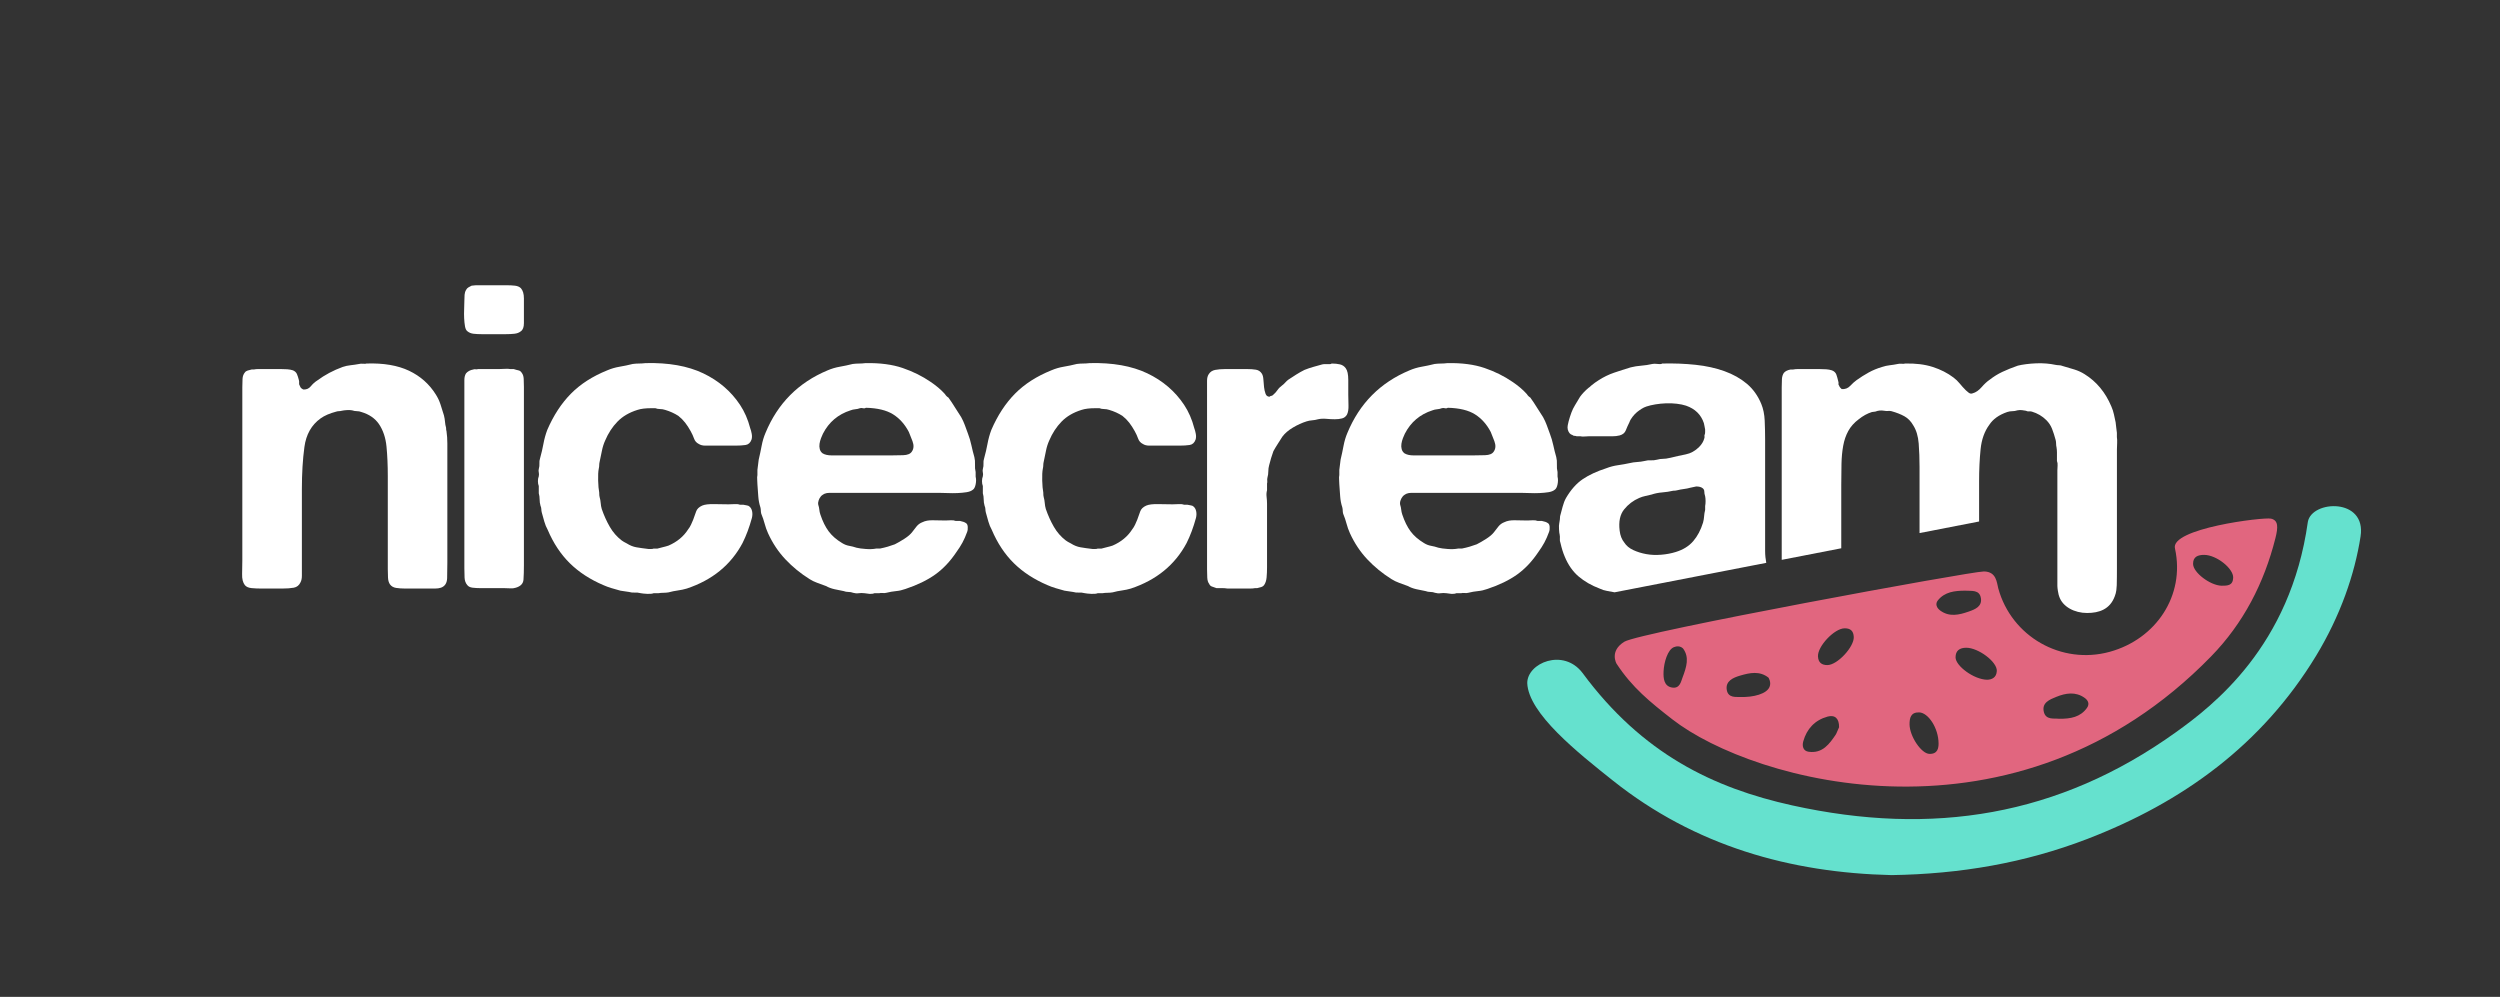 <?xml version="1.0" encoding="utf-8"?>
<!-- Generator: Adobe Illustrator 16.0.0, SVG Export Plug-In . SVG Version: 6.00 Build 0)  -->
<!DOCTYPE svg PUBLIC "-//W3C//DTD SVG 1.1//EN" "http://www.w3.org/Graphics/SVG/1.1/DTD/svg11.dtd">
<svg version="1.1" xmlns="http://www.w3.org/2000/svg" xmlns:xlink="http://www.w3.org/1999/xlink" x="0px" y="0px" width="642px"
	 height="256px" viewBox="0 0 642 256" style="enable-background:new 0 0 642 256;" xml:space="preserve">
<rect x="0" y="0" width="642" height="256" fill="#333333" stroke="none"/>
<style type="text/css">
<![CDATA[
	.st0{fill:#E1667F;}
	.st1{fill:#FFFFFF;}
	.st2{fill:none;}
	.st3{fill:#65E1CE;}
]]>
</style>
<g id="logo">
	<g id="nice_x5F_b">
		<path class="st3" d="M485.736,224.727c-25.96-0.606-50.421-7.471-71.538-24.268c-9.014-7.168-21.696-17.228-22.002-25.042
			c0-5.19,9.29-9.062,14.195-2.603c15.354,20.785,33.635,29.553,53.888,34.019c35.911,7.921,68.389,2.796,98.483-18.789
			c9.507-6.816,29.434-22.062,33.897-54.051c1.036-5.589,15.078-6.202,13.536,3.757c-1.507,9.73-5.191,20.392-11.44,30.684
			c-13.866,22.817-34.22,37.593-58.811,47.04C519.984,221.593,503.426,224.461,485.736,224.727z"/>
		<g>
			<path class="st2" d="M492.833,182.939c-2.144-0.047-2.479,1.416-2.46,3.104c0.037,3.038,3.02,7.511,5.106,7.558
				c2.181,0.047,2.33-1.565,2.349-2.646C497.819,186.975,495.173,182.995,492.833,182.939z"/>
			<path class="st2" d="M469.33,184.021c-3.233,0.886-5.35,3.122-6.253,6.365c-0.336,1.192-0.047,2.47,1.379,2.665
				c3.569,0.503,5.358-2.004,7.045-4.529l0.773-1.762C472.312,184.515,471.212,183.508,469.33,184.021z"/>
			<path class="st2" d="M473.66,161.353c-2.609,0.047-6.915,4.613-6.804,7.185c0.057,1.594,0.96,2.266,2.424,2.256
				c2.562-0.01,6.868-4.678,6.766-7.204C475.98,161.986,475.17,161.324,473.66,161.353z"/>
			<path class="st2" d="M446.866,173.495c-1.779,0.522-3.793,1.38-3.438,3.645c0.363,2.228,2.534,1.779,3.504,1.845
				c3.336,0.121,6.795-0.8,7.492-2.609c0.496-1.152-0.271-2.349-0.271-2.349C451.898,172.229,449.327,172.769,446.866,173.495z"/>
			<path class="st2" d="M429.862,166.188c-1.604,0.643-2.557,3.874-2.66,6.257c-0.069,1.716,0.069,3.762,2.175,4.116
				c2.062,0.355,2.332-1.689,2.679-2.521c1.108-2.895,1.762-5.245,0.211-7.43C432.267,166.61,431.467,165.545,429.862,166.188z"/>
			<path class="st2" d="M504.908,166.338c-1.641,0.01-2.73,0.728-2.722,2.479c0.01,2.19,4.716,5.685,8.09,5.74
				c1.09-0.019,2.404-0.438,2.506-2.236C512.923,169.982,508.049,166.329,504.908,166.338z"/>
			<path class="st2" d="M508.704,153.657c-0.336-2.33-2.47-1.846-4.119-1.977c-2.601,0.02-5.153,0.289-6.934,2.479
				c-0.765,0.941-0.289,1.966,0.577,2.609c2.34,1.733,4.837,1.155,7.307,0.289C507.194,156.49,509.002,155.754,508.704,153.657z"/>
			<path class="st2" d="M535.348,179.221c-2.349-1.677-4.874-1.248-7.307-0.261c-1.696,0.681-3.746,1.501-3.187,3.84
				c0.512,2.171,2.665,1.621,3.923,1.78c3.02,0.027,5.479-0.447,7.147-2.777C536.671,180.768,536.224,179.854,535.348,179.221z"/>
			<path class="st2" d="M570.479,150.415c-2.926-0.093-7.269-3.383-7.297-5.582c-0.027-1.92,1.296-2.329,2.843-2.339
				c3.149,0,7.549,3.494,7.456,5.871C573.406,150.434,571.952,150.415,570.479,150.415z"/>
			<path class="st0" d="M583.196,133.188c-1.917-0.438-26.167,2.521-24.646,7.743c2.604,12.027-4.896,23.191-16.77,26.454
				c-12.399,3.406-25.216-3.885-28.622-16.287c-0.396-1.439-0.421-4.327-3.713-4.348s-88.396,15.625-92.312,18.042
				c-3.917,2.416-2,5.646-2,5.646c4.017,6.133,8.577,9.813,14.328,14.291c20.734,16.144,88.234,35.271,138.363-16.178
				c8.291-8.51,13.597-18.815,16.504-30.353C585.028,135.411,585.113,133.625,583.196,133.188z M432.056,174.04
				c-0.347,0.832-0.616,2.877-2.679,2.521c-2.105-0.354-2.244-2.4-2.175-4.116c0.104-2.383,1.056-5.614,2.66-6.257
				c1.604-0.644,2.404,0.422,2.404,0.422C433.817,168.795,433.164,171.146,432.056,174.04z M454.424,176.375
				c-0.697,1.81-4.156,2.73-7.492,2.609c-0.97-0.065-3.141,0.383-3.504-1.845c-0.354-2.265,1.659-3.122,3.438-3.645
				c2.461-0.727,5.032-1.267,7.287,0.531C454.153,174.026,454.92,175.223,454.424,176.375z M471.501,188.521
				c-1.687,2.525-3.476,5.032-7.045,4.529c-1.426-0.195-1.715-1.473-1.379-2.665c0.903-3.243,3.02-5.479,6.253-6.365
				c1.882-0.513,2.982,0.494,2.944,2.739L471.501,188.521z M469.28,170.793c-1.464,0.01-2.367-0.662-2.424-2.256
				c-0.111-2.571,4.194-7.138,6.804-7.185c1.51-0.028,2.32,0.634,2.386,2.236C476.148,166.115,471.843,170.783,469.28,170.793z
				 M495.479,193.601c-2.087-0.047-5.069-4.52-5.106-7.558c-0.019-1.688,0.316-3.15,2.46-3.104c2.34,0.056,4.986,4.035,4.995,8.015
				C497.81,192.035,497.66,193.647,495.479,193.601z M498.229,156.77c-0.866-0.644-1.342-1.668-0.577-2.609
				c1.78-2.19,4.333-2.46,6.934-2.479c1.649,0.131,3.783-0.354,4.119,1.977c0.298,2.097-1.51,2.833-3.169,3.401
				C503.065,157.925,500.568,158.503,498.229,156.77z M510.276,174.558c-3.374-0.056-8.08-3.55-8.09-5.74
				c-0.009-1.752,1.081-2.47,2.722-2.479c3.141-0.009,8.015,3.645,7.874,5.983C512.681,174.12,511.366,174.539,510.276,174.558z
				 M535.925,181.803c-1.668,2.33-4.128,2.805-7.147,2.777c-1.258-0.159-3.411,0.391-3.923-1.78c-0.56-2.339,1.49-3.159,3.187-3.84
				c2.433-0.987,4.958-1.416,7.307,0.261C536.224,179.854,536.671,180.768,535.925,181.803z M570.479,150.415
				c-2.926-0.093-7.269-3.383-7.297-5.582c-0.027-1.92,1.296-2.329,2.843-2.339c3.149,0,7.549,3.494,7.456,5.871
				C573.406,150.434,571.952,150.415,570.479,150.415z"/>
		</g>
		<g>
			<path class="st1" d="M94.126,93.355c4.369-0.145,8.01,0.475,10.923,1.856c2.911,1.386,5.206,3.425,6.882,6.118
				c0.509,0.801,0.91,1.657,1.202,2.566c0.29,0.912,0.581,1.84,0.874,2.786c0.145,0.583,0.235,1.13,0.272,1.638
				c0.036,0.511,0.126,1.021,0.273,1.529c0,0.438,0.035,0.729,0.109,0.874c0.145,1.021,0.218,2.075,0.218,3.169
				c0,1.092,0,2.148,0,3.167v9.722v17.697c0,1.383-0.019,2.713-0.055,3.986c-0.037,1.274-0.564,2.094-1.584,2.458
				c-0.437,0.146-0.946,0.219-1.529,0.219c-0.584,0-1.166,0-1.748,0h-5.898c-0.873,0-1.656-0.055-2.348-0.164
				c-0.693-0.109-1.221-0.419-1.584-0.928c-0.292-0.438-0.456-1.002-0.492-1.694c-0.037-0.691-0.055-1.438-0.055-2.238v-7.647
				v-16.276c0-2.693-0.109-5.188-0.328-7.481c-0.218-2.295-0.873-4.242-1.965-5.845c-1.021-1.456-2.514-2.476-4.479-3.059
				c-0.364-0.145-0.747-0.219-1.147-0.219s-0.818-0.072-1.256-0.218c-0.365-0.072-0.818-0.091-1.365-0.055
				c-0.547,0.037-0.966,0.093-1.256,0.163c-0.293,0.073-0.546,0.109-0.766,0.109c-0.218,0-0.436,0.037-0.654,0.109
				c-1.676,0.438-3.023,1.021-4.042,1.748c-2.331,1.676-3.714,4.115-4.151,7.318c-0.437,3.205-0.654,6.811-0.654,10.814v13.654
				v6.663c0,0.656,0,1.312,0,1.966c0,0.656-0.11,1.202-0.328,1.64c-0.365,0.802-0.947,1.274-1.748,1.42
				c-0.803,0.146-1.785,0.219-2.949,0.219h-5.461c-0.804,0-1.604-0.036-2.404-0.109c-0.803-0.072-1.384-0.329-1.748-0.765
				c-0.51-0.655-0.747-1.602-0.709-2.841c0.035-1.237,0.054-2.403,0.054-3.495v-14.855v-24.032v-5.571
				c0-0.801,0.018-1.529,0.055-2.186c0.036-0.654,0.235-1.201,0.601-1.637c0.145-0.219,0.383-0.383,0.711-0.492
				c0.327-0.109,0.672-0.199,1.037-0.273h0.547c0.363-0.072,0.745-0.109,1.146-0.109c0.399,0,0.781,0,1.146,0h4.589
				c0.581,0,1.146,0.02,1.692,0.055c0.547,0.038,1.038,0.129,1.475,0.273c0.509,0.219,0.855,0.547,1.037,0.982
				c0.182,0.438,0.346,0.947,0.492,1.529c0.072,0.292,0.091,0.547,0.055,0.766c-0.037,0.218,0.018,0.436,0.164,0.655
				c0.145,0.364,0.273,0.584,0.383,0.655c0.109,0.072,0.272,0.183,0.491,0.327c0.8,0.073,1.456-0.198,1.966-0.818
				c0.509-0.618,1.055-1.109,1.639-1.476c1.967-1.455,4.15-2.621,6.555-3.494c0.654-0.22,1.327-0.364,2.021-0.438
				c0.691-0.072,1.437-0.182,2.239-0.328c0.219-0.072,0.546-0.09,0.982-0.055C93.688,93.447,93.979,93.43,94.126,93.355z"/>
			<path class="st1" d="M133.776,74.021c0.509,0.583,0.765,1.457,0.765,2.621c0,1.166,0,2.294,0,3.386c0,0.948,0,1.931,0,2.95
				s-0.256,1.712-0.765,2.075c-0.437,0.364-1.002,0.585-1.693,0.655c-0.692,0.073-1.438,0.109-2.238,0.109h-6.118
				c-0.802,0-1.513-0.036-2.13-0.109c-0.619-0.07-1.146-0.291-1.584-0.655c-0.291-0.218-0.491-0.637-0.602-1.257
				c-0.108-0.617-0.182-1.31-0.218-2.074c-0.038-0.765-0.038-1.547,0-2.349c0.036-0.802,0.055-1.492,0.055-2.076
				c0-0.582,0.018-1.11,0.055-1.584c0.036-0.472,0.163-0.891,0.383-1.255c0.145-0.291,0.345-0.51,0.601-0.656
				c0.254-0.146,0.527-0.29,0.818-0.438c0.146,0,0.328-0.017,0.547-0.055c0.219-0.035,0.399-0.054,0.546-0.054h7.975
				c0.728,0,1.419,0.036,2.075,0.108C132.903,73.439,133.411,73.657,133.776,74.021z M134.541,145.133
				c0,1.458-0.038,2.695-0.109,3.715c-0.073,1.021-0.729,1.711-1.966,2.075c-0.438,0.146-0.912,0.201-1.42,0.164
				c-0.511-0.035-1.057-0.055-1.639-0.055h-6.117c-0.656,0-1.293-0.036-1.912-0.109c-0.619-0.071-1.075-0.29-1.365-0.655
				c-0.438-0.51-0.674-1.148-0.71-1.912c-0.037-0.766-0.055-1.584-0.055-2.458V99.801c0-0.729,0-1.456,0-2.186
				c0-0.727,0.146-1.311,0.438-1.748c0.437-0.508,1.054-0.835,1.856-0.982c0.146-0.072,0.344-0.09,0.601-0.055
				c0.255,0.038,0.454,0.019,0.601-0.055h5.463c0.437,0,0.928-0.018,1.475-0.055c0.545-0.036,1-0.017,1.365,0.055h0.873
				c0.438,0.146,0.837,0.257,1.201,0.328c0.364,0.072,0.656,0.292,0.875,0.656c0.29,0.364,0.454,0.873,0.491,1.527
				c0.036,0.656,0.055,1.35,0.055,2.076V145.133z"/>
			<path class="st1" d="M165.782,93.246c5.898-0.145,10.83,0.729,14.801,2.621c3.969,1.896,7.117,4.589,9.448,8.085
				c1.165,1.747,2.038,3.751,2.622,6.008c0.145,0.364,0.273,0.838,0.383,1.419c0.109,0.584,0.09,1.092-0.055,1.529
				c-0.293,0.803-0.803,1.256-1.529,1.366c-0.729,0.109-1.604,0.163-2.622,0.163h-5.68c-0.655,0-1.33,0-2.021,0
				c-0.692,0-1.257-0.145-1.692-0.437c-0.585-0.29-0.984-0.746-1.202-1.366c-0.218-0.617-0.51-1.256-0.874-1.911
				c-0.438-0.8-0.912-1.528-1.42-2.185c-0.51-0.654-1.093-1.237-1.748-1.748c-1.02-0.654-2.148-1.164-3.386-1.529
				c-0.437-0.145-0.874-0.218-1.312-0.218c-0.437,0-0.838-0.071-1.201-0.218h-1.092c-1.458,0-2.622,0.146-3.496,0.436
				c-2.113,0.656-3.824,1.658-5.134,3.005c-1.312,1.349-2.368,2.968-3.168,4.86c-0.366,0.803-0.639,1.657-0.819,2.566
				c-0.184,0.912-0.382,1.877-0.602,2.896c-0.072,0.292-0.108,0.583-0.108,0.874s-0.038,0.584-0.109,0.874
				c-0.147,0.729-0.202,1.748-0.164,3.058c0.036,1.312,0.127,2.332,0.273,3.059c0,0.584,0.036,0.984,0.108,1.201
				c0.146,0.512,0.236,1.021,0.273,1.53c0.036,0.511,0.127,1.021,0.273,1.529c0.582,1.677,1.273,3.206,2.076,4.588
				c0.8,1.386,1.818,2.551,3.059,3.496c0.289,0.218,0.727,0.474,1.311,0.765c0.8,0.51,1.619,0.838,2.457,0.982
				c0.836,0.146,1.875,0.292,3.113,0.438c0.145,0,0.364,0,0.656,0c0.289,0,0.508-0.035,0.655-0.109h0.983
				c0.508-0.146,1-0.273,1.474-0.383s0.929-0.234,1.366-0.383c2.185-0.945,3.859-2.329,5.024-4.15
				c0.29-0.363,0.546-0.781,0.765-1.256c0.219-0.473,0.399-0.891,0.547-1.257c0.289-0.8,0.545-1.51,0.764-2.129
				c0.219-0.618,0.727-1.11,1.529-1.476c0.656-0.29,1.711-0.418,3.168-0.382c1.456,0.038,2.657,0.054,3.605,0.054
				c0.508,0,1.037-0.016,1.583-0.054c0.546-0.036,1,0.019,1.365,0.163h0.874c0.291,0.074,0.582,0.129,0.875,0.164
				c0.289,0.039,0.508,0.129,0.655,0.273c0.362,0.291,0.601,0.711,0.71,1.257s0.09,1.111-0.055,1.692
				c-0.655,2.403-1.459,4.553-2.404,6.445c-2.986,5.608-7.756,9.503-14.31,11.688c-0.729,0.217-1.493,0.381-2.294,0.491
				c-0.802,0.109-1.603,0.272-2.402,0.491c-0.438,0.071-0.874,0.108-1.311,0.108c-0.438,0-0.875,0.036-1.312,0.109h-1.201
				c-0.366,0.146-0.911,0.2-1.64,0.165c-0.729-0.037-1.274-0.092-1.638-0.165c-0.584-0.146-1.11-0.201-1.584-0.163
				c-0.475,0.036-0.966-0.019-1.475-0.164c-0.365-0.073-0.729-0.128-1.093-0.163c-0.365-0.038-0.729-0.092-1.092-0.164
				c-0.803-0.219-1.567-0.437-2.294-0.655c-0.729-0.219-1.421-0.474-2.075-0.765c-3.424-1.456-6.301-3.332-8.631-5.626
				c-2.331-2.294-4.224-5.151-5.68-8.575c-0.365-0.655-0.655-1.365-0.873-2.13c-0.219-0.765-0.438-1.546-0.656-2.349
				c-0.072-0.29-0.108-0.562-0.108-0.818s-0.074-0.564-0.22-0.93c-0.146-0.508-0.219-1.037-0.219-1.584
				c0-0.545-0.072-1.073-0.217-1.583v-1.857c-0.148-0.363-0.22-0.781-0.22-1.257c0-0.473,0.071-0.891,0.22-1.256
				c0.07-0.363,0.07-0.691,0-0.982c-0.074-0.291-0.074-0.582,0-0.875c0.145-0.508,0.199-0.982,0.163-1.42
				c-0.038-0.437,0.017-0.873,0.164-1.311c0.364-1.311,0.655-2.566,0.874-3.769c0.219-1.201,0.545-2.384,0.982-3.55
				c1.602-3.714,3.622-6.809,6.062-9.285c2.439-2.475,5.553-4.479,9.34-6.008c1.02-0.438,2.076-0.746,3.168-0.929
				c1.092-0.181,2.221-0.418,3.387-0.71c0.582-0.072,1.128-0.109,1.638-0.109C164.651,93.355,165.198,93.32,165.782,93.246z"/>
			<path class="st1" d="M250.547,122.412c0.146,0.584,0.146,1.238,0,1.967c-0.147,0.729-0.401,1.201-0.765,1.42
				c-0.365,0.291-0.893,0.491-1.584,0.601c-0.693,0.109-1.457,0.183-2.293,0.218c-0.839,0.038-1.678,0.038-2.514,0
				c-0.838-0.035-1.584-0.055-2.239-0.055h-26.653c-0.51,0-1.002,0-1.475,0c-0.475,0-0.893,0.074-1.256,0.219
				c-0.584,0.292-0.947,0.584-1.092,0.873c-0.148,0.148-0.293,0.42-0.438,0.82c-0.146,0.401-0.184,0.783-0.109,1.146
				c0.146,0.438,0.235,0.857,0.273,1.257c0.035,0.401,0.125,0.819,0.273,1.257c0.581,1.747,1.291,3.187,2.129,4.314
				c0.837,1.13,1.983,2.129,3.441,3.004c0.582,0.365,1.183,0.601,1.803,0.711c0.617,0.107,1.256,0.271,1.912,0.49
				c0.581,0.146,1.381,0.257,2.402,0.328c1.019,0.073,1.893,0.037,2.622-0.109h0.982c0.728-0.146,1.401-0.309,2.021-0.492
				c0.618-0.181,1.219-0.381,1.803-0.601c0.727-0.362,1.547-0.837,2.458-1.42c0.909-0.582,1.584-1.163,2.021-1.747
				c0.364-0.51,0.746-1,1.147-1.475c0.399-0.473,0.891-0.82,1.474-1.039c0.729-0.363,1.656-0.527,2.787-0.49
				c1.127,0.037,2.165,0.055,3.113,0.055c0.436,0,0.891-0.018,1.364-0.055c0.473-0.037,0.892,0.019,1.257,0.163h1.092
				c0.727,0.147,1.238,0.327,1.529,0.546c0.291,0.147,0.454,0.476,0.491,0.983c0.036,0.51-0.019,0.947-0.163,1.312
				c-0.365,1.02-0.766,1.93-1.201,2.73c-0.438,0.802-0.947,1.604-1.53,2.403c-1.603,2.403-3.424,4.333-5.462,5.79
				c-2.039,1.457-4.588,2.694-7.646,3.714c-0.802,0.289-1.602,0.472-2.402,0.546c-0.803,0.072-1.639,0.218-2.514,0.436
				c-0.291,0.072-0.6,0.092-0.928,0.056c-0.327-0.038-0.639-0.02-0.928,0.054h-1.202c-0.365,0.146-0.784,0.2-1.257,0.165
				c-0.475-0.037-0.892-0.092-1.256-0.165c-0.583-0.073-1.092-0.073-1.529,0c-0.437,0.073-0.911,0.037-1.42-0.109
				c-0.365-0.146-0.765-0.218-1.201-0.218c-0.438,0-0.838-0.073-1.202-0.218c-0.802-0.147-1.603-0.312-2.403-0.492
				s-1.529-0.453-2.185-0.819c-0.802-0.29-1.548-0.563-2.239-0.819c-0.692-0.254-1.33-0.562-1.911-0.928
				c-2.331-1.456-4.407-3.148-6.226-5.08c-1.822-1.929-3.315-4.168-4.48-6.718c-0.364-0.801-0.654-1.619-0.873-2.458
				c-0.219-0.836-0.51-1.693-0.874-2.567c-0.073-0.29-0.108-0.562-0.108-0.818c0-0.255-0.039-0.527-0.109-0.819
				c-0.293-0.873-0.475-1.819-0.547-2.84c-0.073-1.02-0.146-2.038-0.219-3.059c0-0.364-0.018-0.765-0.055-1.202
				c-0.037-0.437-0.018-0.836,0.055-1.201v-1.312l0.328-2.621c0.29-1.238,0.547-2.439,0.765-3.605
				c0.218-1.163,0.546-2.256,0.983-3.275c3.129-7.574,8.446-12.928,15.948-16.059c1.019-0.438,2.057-0.746,3.113-0.929
				c1.054-0.181,2.165-0.418,3.331-0.71c0.582-0.072,1.129-0.109,1.639-0.109c0.509,0,1.055-0.035,1.639-0.109
				c3.714-0.071,6.898,0.347,9.559,1.257c2.656,0.911,5.041,2.095,7.154,3.55c0.655,0.438,1.311,0.928,1.967,1.475
				c0.655,0.547,1.236,1.111,1.747,1.693c0.219,0.365,0.509,0.655,0.874,0.874c0.582,0.802,1.129,1.622,1.639,2.458
				c0.508,0.838,1.055,1.693,1.639,2.566c0.363,0.656,0.672,1.33,0.928,2.021c0.255,0.691,0.527,1.438,0.82,2.238
				c0.363,0.948,0.654,1.932,0.873,2.949c0.219,1.021,0.473,2.041,0.766,3.059c0.145,0.584,0.199,1.222,0.163,1.912
				c-0.037,0.693,0.017,1.329,0.164,1.912V122.412z M234.161,115.967c0.51-0.727,0.564-1.619,0.164-2.676
				c-0.4-1.055-0.709-1.838-0.929-2.35c-1.021-1.965-2.367-3.477-4.041-4.532c-1.677-1.055-4.006-1.62-6.991-1.692
				c-0.219,0.146-0.475,0.182-0.765,0.109c-0.292-0.072-0.547-0.072-0.765,0c-0.365,0.146-0.765,0.236-1.201,0.271
				c-0.438,0.039-0.838,0.129-1.201,0.274c-3.207,1.02-5.572,3.022-7.102,6.007c-0.146,0.293-0.311,0.674-0.491,1.147
				c-0.183,0.474-0.312,0.948-0.382,1.42c-0.074,0.474-0.055,0.929,0.055,1.365c0.109,0.438,0.344,0.802,0.709,1.093
				c0.583,0.365,1.383,0.547,2.403,0.547c1.02,0,2.002,0,2.95,0H228.7c1.019,0,2.093-0.018,3.223-0.056
				C233.05,116.859,233.796,116.551,234.161,115.967z"/>
			<path class="st1" d="M279.82,93.246c5.899-0.145,10.831,0.729,14.802,2.621c3.969,1.896,7.117,4.589,9.449,8.085
				c1.164,1.747,2.037,3.751,2.621,6.008c0.145,0.364,0.272,0.838,0.383,1.419c0.109,0.584,0.09,1.092-0.055,1.529
				c-0.292,0.803-0.803,1.256-1.529,1.366c-0.729,0.109-1.604,0.163-2.622,0.163h-5.681c-0.655,0-1.329,0-2.021,0
				c-0.692,0-1.257-0.145-1.692-0.437c-0.584-0.29-0.984-0.746-1.203-1.366c-0.217-0.617-0.51-1.256-0.873-1.911
				c-0.438-0.8-0.912-1.528-1.42-2.185c-0.51-0.654-1.093-1.237-1.748-1.748c-1.021-0.654-2.148-1.164-3.387-1.529
				c-0.437-0.145-0.873-0.218-1.311-0.218c-0.437,0-0.838-0.071-1.201-0.218h-1.092c-1.458,0-2.623,0.146-3.496,0.436
				c-2.113,0.656-3.823,1.658-5.134,3.005c-1.312,1.349-2.368,2.968-3.169,4.86c-0.364,0.803-0.638,1.657-0.818,2.566
				c-0.184,0.912-0.383,1.877-0.601,2.896c-0.073,0.292-0.109,0.583-0.109,0.874s-0.038,0.584-0.11,0.874
				c-0.146,0.729-0.2,1.748-0.163,3.058c0.036,1.312,0.126,2.332,0.273,3.059c0,0.584,0.036,0.984,0.109,1.201
				c0.145,0.512,0.235,1.021,0.272,1.53c0.036,0.511,0.127,1.021,0.273,1.529c0.582,1.677,1.273,3.206,2.076,4.588
				c0.801,1.386,1.818,2.551,3.058,3.496c0.29,0.218,0.728,0.474,1.312,0.765c0.801,0.51,1.619,0.838,2.457,0.982
				c0.836,0.146,1.875,0.292,3.113,0.438c0.145,0,0.363,0,0.656,0c0.289,0,0.508-0.035,0.655-0.109h0.982
				c0.509-0.146,1.001-0.273,1.475-0.383c0.473-0.109,0.929-0.234,1.366-0.383c2.184-0.945,3.858-2.329,5.024-4.15
				c0.29-0.363,0.546-0.781,0.765-1.256c0.219-0.473,0.399-0.891,0.547-1.257c0.289-0.8,0.545-1.51,0.764-2.129
				c0.219-0.618,0.728-1.11,1.529-1.476c0.655-0.29,1.71-0.418,3.168-0.382c1.456,0.038,2.657,0.054,3.604,0.054
				c0.509,0,1.038-0.016,1.584-0.054c0.546-0.036,1.001,0.019,1.366,0.163h0.873c0.291,0.074,0.582,0.129,0.874,0.164
				c0.29,0.039,0.509,0.129,0.655,0.273c0.363,0.291,0.602,0.711,0.711,1.257c0.108,0.546,0.09,1.111-0.055,1.692
				c-0.656,2.403-1.459,4.553-2.404,6.445c-2.986,5.608-7.755,9.503-14.309,11.688c-0.729,0.217-1.494,0.381-2.295,0.491
				c-0.802,0.109-1.603,0.272-2.402,0.491c-0.438,0.071-0.875,0.108-1.312,0.108s-0.874,0.036-1.311,0.109h-1.201
				c-0.366,0.146-0.912,0.2-1.64,0.165c-0.729-0.037-1.274-0.092-1.639-0.165c-0.583-0.146-1.11-0.201-1.583-0.163
				c-0.475,0.036-0.966-0.019-1.476-0.164c-0.365-0.073-0.729-0.128-1.092-0.163c-0.365-0.038-0.729-0.092-1.092-0.164
				c-0.803-0.219-1.567-0.437-2.294-0.655c-0.729-0.219-1.421-0.474-2.076-0.765c-3.424-1.456-6.3-3.332-8.63-5.626
				c-2.331-2.294-4.225-5.151-5.68-8.575c-0.365-0.655-0.655-1.365-0.873-2.13c-0.219-0.765-0.438-1.546-0.656-2.349
				c-0.073-0.29-0.109-0.562-0.109-0.818s-0.073-0.564-0.219-0.93c-0.146-0.508-0.219-1.037-0.219-1.584
				c0-0.545-0.072-1.073-0.218-1.583v-1.857c-0.147-0.363-0.218-0.781-0.218-1.257c0-0.473,0.07-0.891,0.218-1.256
				c0.072-0.363,0.072-0.691,0-0.982c-0.073-0.291-0.073-0.582,0-0.875c0.146-0.508,0.2-0.982,0.164-1.42
				c-0.038-0.437,0.017-0.873,0.163-1.311c0.364-1.311,0.656-2.566,0.875-3.769c0.219-1.201,0.545-2.384,0.982-3.55
				c1.602-3.714,3.622-6.809,6.062-9.285c2.439-2.475,5.553-4.479,9.34-6.008c1.02-0.438,2.075-0.746,3.168-0.929
				c1.092-0.181,2.221-0.418,3.387-0.71c0.581-0.072,1.128-0.109,1.639-0.109C278.69,93.355,279.237,93.32,279.82,93.246z"/>
			<path class="st1" d="M341.975,93.355c0.801,0,1.511,0.074,2.132,0.219c0.616,0.146,1.109,0.475,1.474,0.982
				c0.437,0.584,0.656,1.585,0.656,3.005c0,1.419,0,2.676,0,3.769c0,0.801,0.017,1.711,0.054,2.73
				c0.035,1.021-0.093,1.821-0.383,2.403c-0.292,0.51-0.709,0.838-1.256,0.983c-0.545,0.146-1.166,0.219-1.856,0.219
				c-0.694,0-1.419-0.037-2.186-0.109c-0.764-0.072-1.474-0.036-2.13,0.109c-0.511,0.146-1.02,0.236-1.528,0.272
				c-0.512,0.038-0.983,0.128-1.422,0.272c-1.166,0.365-2.331,0.893-3.495,1.585c-1.166,0.692-2.076,1.474-2.731,2.349
				c-0.364,0.583-0.747,1.184-1.146,1.802c-0.402,0.62-0.784,1.256-1.148,1.911c-0.217,0.584-0.42,1.186-0.6,1.803
				c-0.182,0.62-0.348,1.221-0.492,1.803c-0.146,0.51-0.217,1.037-0.217,1.584s-0.074,1.074-0.221,1.584
				c-0.073,0.292-0.092,0.565-0.054,0.819c0.035,0.256,0.018,0.491-0.054,0.71v1.748c-0.147,0.51-0.186,1.075-0.111,1.692
				c0.072,0.62,0.111,1.22,0.111,1.804v6.99v9.285c0,0.946-0.039,1.82-0.111,2.62c-0.074,0.804-0.291,1.458-0.654,1.968
				c-0.146,0.218-0.383,0.381-0.711,0.491c-0.327,0.109-0.674,0.201-1.037,0.273h-0.546c-0.366,0.073-0.765,0.109-1.202,0.109
				c-0.436,0-0.838,0-1.201,0h-4.697c-0.438-0.072-0.893-0.109-1.365-0.109c-0.475,0-0.967,0-1.475,0
				c-0.365-0.145-0.729-0.273-1.093-0.384c-0.364-0.109-0.619-0.344-0.765-0.71c-0.291-0.362-0.455-0.891-0.491-1.583
				c-0.038-0.691-0.055-1.4-0.055-2.131v-7.427v-30.806V99.91c0-0.728,0-1.438,0-2.131c0-0.69,0.145-1.256,0.437-1.693
				c0.363-0.582,0.91-0.945,1.639-1.092c0.727-0.146,1.602-0.219,2.621-0.219h5.572c0.873,0,1.639,0.055,2.293,0.164
				c0.656,0.109,1.164,0.456,1.529,1.038c0.219,0.364,0.345,0.874,0.383,1.529c0.036,0.655,0.09,1.294,0.164,1.911
				c0.07,0.62,0.199,1.184,0.383,1.693c0.18,0.51,0.525,0.765,1.038,0.765c0.144-0.146,0.288-0.219,0.437-0.219
				c0.145,0,0.289-0.071,0.436-0.218c0.438-0.363,0.82-0.782,1.146-1.258c0.328-0.472,0.747-0.89,1.257-1.255
				c0.292-0.219,0.547-0.454,0.765-0.71c0.219-0.254,0.473-0.492,0.766-0.71c0.656-0.438,1.327-0.874,2.021-1.312
				c0.69-0.436,1.4-0.836,2.129-1.201c0.729-0.29,1.475-0.547,2.239-0.764c0.766-0.22,1.548-0.438,2.349-0.656
				c0.22-0.072,0.636-0.091,1.257-0.055C341.445,93.557,341.829,93.502,341.975,93.355z"/>
			<path class="st1" d="M399.979,122.412c0.146,0.584,0.146,1.238,0,1.967c-0.147,0.729-0.401,1.201-0.766,1.42
				c-0.365,0.291-0.892,0.491-1.583,0.601c-0.693,0.109-1.458,0.183-2.295,0.218c-0.838,0.038-1.676,0.038-2.512,0
				c-0.839-0.035-1.584-0.055-2.24-0.055h-26.652c-0.511,0-1.003,0-1.475,0c-0.476,0-0.893,0.074-1.257,0.219
				c-0.583,0.292-0.946,0.584-1.092,0.873c-0.146,0.148-0.292,0.42-0.438,0.82c-0.146,0.401-0.183,0.783-0.108,1.146
				c0.145,0.438,0.235,0.857,0.271,1.257c0.037,0.401,0.128,0.819,0.274,1.257c0.582,1.747,1.292,3.187,2.13,4.314
				c0.837,1.13,1.983,2.129,3.441,3.004c0.582,0.365,1.183,0.601,1.802,0.711c0.617,0.107,1.256,0.271,1.912,0.49
				c0.582,0.146,1.383,0.257,2.402,0.328c1.02,0.073,1.893,0.037,2.622-0.109h0.984c0.727-0.146,1.399-0.309,2.02-0.492
				c0.617-0.181,1.219-0.381,1.803-0.601c0.727-0.362,1.546-0.837,2.458-1.42c0.909-0.582,1.584-1.163,2.02-1.747
				c0.364-0.51,0.746-1,1.148-1.475c0.398-0.473,0.891-0.82,1.475-1.039c0.727-0.363,1.655-0.527,2.785-0.49
				c1.128,0.037,2.165,0.055,3.112,0.055c0.438,0,0.892-0.018,1.366-0.055c0.474-0.037,0.891,0.019,1.256,0.163h1.093
				c0.728,0.147,1.237,0.327,1.529,0.546c0.29,0.147,0.454,0.476,0.492,0.983c0.036,0.51-0.02,0.947-0.164,1.312
				c-0.366,1.02-0.765,1.93-1.202,2.73c-0.438,0.802-0.947,1.604-1.529,2.403c-1.603,2.403-3.424,4.333-5.461,5.79
				c-2.04,1.457-4.589,2.694-7.647,3.714c-0.802,0.289-1.603,0.472-2.402,0.546c-0.803,0.072-1.64,0.218-2.513,0.436
				c-0.293,0.072-0.601,0.092-0.929,0.056c-0.327-0.038-0.639-0.02-0.929,0.054h-1.201c-0.365,0.146-0.784,0.2-1.257,0.165
				c-0.474-0.037-0.893-0.092-1.256-0.165c-0.583-0.073-1.093-0.073-1.528,0c-0.438,0.073-0.912,0.037-1.421-0.109
				c-0.365-0.146-0.765-0.218-1.202-0.218c-0.436,0-0.838-0.073-1.201-0.218c-0.802-0.147-1.603-0.312-2.403-0.492
				c-0.803-0.181-1.528-0.453-2.185-0.819c-0.802-0.29-1.548-0.563-2.239-0.819c-0.692-0.254-1.33-0.562-1.912-0.928
				c-2.331-1.456-4.406-3.148-6.227-5.08c-1.82-1.929-3.313-4.168-4.479-6.718c-0.364-0.801-0.655-1.619-0.874-2.458
				c-0.218-0.836-0.509-1.693-0.873-2.567c-0.074-0.29-0.109-0.562-0.109-0.818c0-0.255-0.037-0.527-0.109-0.819
				c-0.291-0.873-0.476-1.819-0.547-2.84c-0.072-1.02-0.146-2.038-0.218-3.059c0-0.364-0.019-0.765-0.055-1.202
				c-0.037-0.437-0.018-0.836,0.055-1.201v-1.312l0.327-2.621c0.291-1.238,0.547-2.439,0.766-3.605
				c0.219-1.163,0.546-2.256,0.982-3.275c3.131-7.574,8.448-12.928,15.948-16.059c1.021-0.438,2.058-0.746,3.113-0.929
				c1.056-0.181,2.166-0.418,3.333-0.71c0.581-0.072,1.127-0.109,1.638-0.109c0.509,0,1.055-0.035,1.639-0.109
				c3.715-0.071,6.899,0.347,9.558,1.257c2.658,0.911,5.043,2.095,7.155,3.55c0.655,0.438,1.311,0.928,1.966,1.475
				c0.656,0.547,1.238,1.111,1.747,1.693c0.219,0.365,0.51,0.655,0.875,0.874c0.582,0.802,1.128,1.622,1.638,2.458
				c0.51,0.838,1.056,1.693,1.64,2.566c0.363,0.656,0.672,1.33,0.928,2.021c0.254,0.691,0.527,1.438,0.819,2.238
				c0.363,0.948,0.656,1.932,0.874,2.949c0.218,1.021,0.474,2.041,0.766,3.059c0.144,0.584,0.199,1.222,0.163,1.912
				c-0.038,0.693,0.017,1.329,0.164,1.912V122.412z M383.593,115.967c0.509-0.727,0.563-1.619,0.163-2.676
				c-0.4-1.055-0.71-1.838-0.928-2.35c-1.02-1.965-2.367-3.477-4.042-4.532c-1.676-1.055-4.005-1.62-6.991-1.692
				c-0.218,0.146-0.475,0.182-0.764,0.109c-0.292-0.072-0.547-0.072-0.766,0c-0.364,0.146-0.764,0.236-1.202,0.271
				c-0.436,0.039-0.838,0.129-1.2,0.274c-3.205,1.02-5.57,3.022-7.1,6.007c-0.147,0.293-0.312,0.674-0.492,1.147
				c-0.183,0.474-0.311,0.948-0.382,1.42c-0.074,0.474-0.057,0.929,0.054,1.365c0.11,0.438,0.345,0.802,0.71,1.093
				c0.582,0.365,1.383,0.547,2.403,0.547c1.02,0,2.002,0,2.948,0h12.127c1.018,0,2.092-0.018,3.221-0.056
				C382.482,116.859,383.229,116.551,383.593,115.967z"/>
			<path class="st1" d="M412.648,151.742c0.624,0.104,1.287,0.226,1.979,0.364l38.948-7.567c-0.178-0.952-0.293-1.958-0.293-3.065
				c0-1.42,0-2.821,0-4.205v-24.36c0-1.674-0.037-3.312-0.108-4.916c-0.074-1.601-0.365-3.02-0.875-4.26
				c-0.874-2.111-2.112-3.84-3.714-5.188c-1.603-1.348-3.514-2.421-5.734-3.223c-2.222-0.801-4.696-1.348-7.428-1.64
				c-2.73-0.29-5.59-0.398-8.576-0.327c-0.146,0.146-0.528,0.184-1.146,0.109c-0.62-0.072-1.076-0.072-1.365,0
				c-0.947,0.218-1.896,0.365-2.841,0.438c-0.947,0.072-1.857,0.219-2.73,0.436c-1.458,0.438-2.878,0.894-4.261,1.366
				c-1.384,0.474-2.694,1.111-3.933,1.911c-0.365,0.219-0.693,0.438-0.983,0.656c-0.292,0.219-0.619,0.475-0.983,0.765
				c-0.291,0.292-0.51,0.475-0.654,0.546c-0.874,0.729-1.603,1.494-2.185,2.294c-0.218,0.366-0.438,0.729-0.656,1.093
				s-0.438,0.729-0.655,1.092c-0.364,0.584-0.674,1.221-0.928,1.911c-0.256,0.694-0.492,1.439-0.71,2.239
				c-0.074,0.293-0.147,0.62-0.219,0.984c-0.073,0.365-0.073,0.729,0,1.092c0.219,0.803,0.617,1.275,1.2,1.42
				c0.146,0.146,0.329,0.219,0.548,0.219c0.218,0,0.398,0.037,0.546,0.109h0.982c0.29,0.074,0.619,0.092,0.983,0.055
				c0.363-0.037,0.727-0.055,1.093-0.055h4.15c0.656,0,1.312,0,1.967,0c0.654,0,1.272-0.072,1.856-0.219
				c0.801-0.219,1.329-0.654,1.584-1.311c0.254-0.656,0.563-1.348,0.929-2.075c0.145-0.438,0.418-0.91,0.819-1.421
				c0.399-0.508,0.781-0.91,1.147-1.201c0.362-0.291,0.746-0.562,1.146-0.818c0.4-0.256,0.819-0.455,1.258-0.602
				c0.655-0.219,1.42-0.4,2.293-0.547c0.874-0.145,1.783-0.235,2.73-0.273c0.946-0.035,1.875,0,2.786,0.109
				c0.91,0.11,1.692,0.274,2.349,0.492c2.33,0.803,3.859,2.294,4.588,4.479c0.071,0.219,0.126,0.475,0.163,0.766
				c0.036,0.291,0.091,0.582,0.164,0.873c0,0.146,0,0.365,0,0.654c0,0.293-0.038,0.512-0.109,0.656
				c-0.072,0.147-0.092,0.292-0.055,0.438c0.036,0.146,0.018,0.328-0.054,0.546c-0.219,0.802-0.656,1.529-1.312,2.185
				c-1.02,1.021-2.167,1.658-3.44,1.912c-1.275,0.256-2.677,0.564-4.206,0.928c-0.583,0.147-1.13,0.219-1.638,0.219
				c-0.511,0-1.021,0.073-1.53,0.219c-0.583,0.146-1.129,0.201-1.639,0.164c-0.509-0.036-1.02,0.018-1.529,0.164
				c-0.655,0.146-1.311,0.237-1.965,0.273c-0.655,0.036-1.275,0.127-1.857,0.271c-1.021,0.219-2.039,0.402-3.059,0.547
				c-1.021,0.146-2.003,0.4-2.949,0.765c-2.478,0.802-4.516,1.748-6.117,2.841c-1.603,1.092-3.022,2.694-4.261,4.807
				c-0.365,0.655-0.655,1.401-0.873,2.238c-0.219,0.838-0.438,1.658-0.656,2.457c0,0.511-0.073,1.131-0.219,1.857
				c-0.072,0.292-0.092,0.784-0.054,1.476c0.035,0.692,0.09,1.146,0.163,1.365c0.072,0.364,0.09,0.729,0.055,1.092
				c-0.037,0.366,0.018,0.729,0.163,1.093c0.146,0.654,0.311,1.274,0.492,1.856c0.182,0.584,0.383,1.13,0.602,1.64
				c0.874,2.112,2.057,3.807,3.55,5.079c1.491,1.274,3.294,2.313,5.406,3.113C411.372,151.431,411.992,151.633,412.648,151.742z
				 M417.071,130.823c1.056-1.312,2.349-2.293,3.878-2.948c0.509-0.221,1.021-0.384,1.529-0.492c0.509-0.109,1.055-0.236,1.64-0.382
				c0.873-0.292,1.783-0.474,2.729-0.548c0.945-0.071,1.894-0.218,2.841-0.436c0.438,0,0.765-0.036,0.983-0.109
				c0.582-0.146,1.163-0.255,1.747-0.328c0.582-0.072,1.129-0.181,1.639-0.328c0.291-0.072,0.547-0.126,0.765-0.164
				c0.219-0.036,0.474-0.09,0.765-0.164c0.727,0,1.274,0.148,1.639,0.438c0.29,0.219,0.438,0.511,0.438,0.874
				c0,0.365,0.071,0.766,0.218,1.202c0.071,0.365,0.109,0.783,0.109,1.256c0,0.475-0.038,0.893-0.109,1.256v0.984
				c-0.146,0.583-0.237,1.146-0.273,1.692s-0.128,1.075-0.271,1.584c-0.584,1.894-1.421,3.479-2.514,4.751
				c-1.092,1.275-2.585,2.204-4.478,2.786c-1.166,0.366-2.424,0.601-3.769,0.71c-1.35,0.109-2.623,0.055-3.824-0.164
				c-1.202-0.219-2.312-0.563-3.332-1.038c-1.021-0.472-1.785-1.109-2.294-1.911c-0.654-0.801-1.056-1.819-1.201-3.059
				C415.633,133.956,416.016,132.135,417.071,130.823z"/>
			<path class="st1" d="M543.619,112.253v-1.091c-0.073-0.438-0.128-0.875-0.163-1.312c-0.038-0.436-0.092-0.909-0.165-1.419
				c-0.146-0.655-0.291-1.329-0.436-2.021c-0.147-0.69-0.366-1.365-0.656-2.021c-1.529-3.641-3.823-6.407-6.882-8.303
				c-0.803-0.508-1.676-0.91-2.621-1.201c-0.947-0.29-1.931-0.582-2.949-0.874c-0.365-0.145-0.693-0.218-0.983-0.218
				c-0.292,0-0.62-0.036-0.984-0.11c-0.654-0.144-1.401-0.253-2.238-0.327c-0.839-0.071-1.712-0.091-2.621-0.055
				c-0.912,0.038-1.785,0.109-2.622,0.219c-0.838,0.109-1.548,0.237-2.13,0.383c-1.458,0.51-2.77,1.037-3.933,1.584
				c-1.166,0.546-2.259,1.219-3.276,2.021c-0.656,0.437-1.35,1.075-2.076,1.911c-0.729,0.838-1.493,1.365-2.294,1.584
				c-0.365,0.147-0.71,0.092-1.038-0.164c-0.328-0.254-0.565-0.453-0.71-0.601c-0.584-0.581-1.111-1.165-1.583-1.747
				c-0.476-0.583-1.004-1.094-1.585-1.529c-1.529-1.164-3.315-2.076-5.352-2.73c-2.04-0.656-4.407-0.946-7.101-0.875
				c-0.147,0.074-0.438,0.092-0.875,0.055c-0.436-0.035-0.763-0.018-0.983,0.055c-0.728,0.146-1.42,0.256-2.074,0.328
				c-0.656,0.073-1.311,0.218-1.966,0.438c-1.24,0.364-2.387,0.838-3.44,1.42c-1.058,0.583-2.096,1.238-3.114,1.965
				c-0.511,0.366-1.057,0.857-1.639,1.475c-0.583,0.62-1.311,0.895-2.185,0.82c-0.146-0.146-0.273-0.273-0.382-0.383
				c-0.109-0.109-0.202-0.273-0.273-0.491c-0.146-0.146-0.202-0.31-0.164-0.491c0.036-0.182,0.018-0.383-0.055-0.602
				c-0.146-0.656-0.311-1.238-0.491-1.748c-0.183-0.508-0.565-0.873-1.147-1.092c-0.437-0.145-0.929-0.235-1.475-0.273
				c-0.546-0.035-1.11-0.055-1.693-0.055h-4.479c-0.364,0-0.746,0-1.146,0c-0.402,0-0.783,0.037-1.147,0.109h-0.655
				c-0.802,0.147-1.384,0.438-1.748,0.875c-0.291,0.436-0.455,0.965-0.491,1.583c-0.037,0.62-0.054,1.329-0.054,2.13v6.555v26.652
				v11.088l15.291-2.972v-1.452v-14.748c0-1.965,0.018-3.784,0.057-5.461c0.036-1.674,0.18-3.222,0.436-4.643
				c0.254-1.42,0.691-2.693,1.312-3.822c0.618-1.129,1.511-2.131,2.676-3.004c1.093-0.875,2.221-1.492,3.387-1.857
				c0.146,0,0.29-0.018,0.437-0.055c0.146-0.035,0.291-0.055,0.438-0.055c0.727-0.289,1.492-0.363,2.294-0.219
				c0.363,0.073,0.691,0.093,0.983,0.055c0.289-0.035,0.582-0.018,0.873,0.055c1.312,0.365,2.421,0.802,3.331,1.312
				s1.657,1.274,2.24,2.294c0.8,1.238,1.272,2.804,1.42,4.697c0.145,1.894,0.218,3.896,0.218,6.008v16.99l15.294-2.973v-10.304
				c0-2.986,0.126-5.735,0.383-8.248c0.253-2.512,0.999-4.604,2.239-6.28c0.945-1.457,2.475-2.549,4.587-3.277
				c0.438-0.145,0.874-0.219,1.312-0.219c0.437,0,0.873-0.072,1.311-0.218c0.363-0.072,0.745-0.091,1.146-0.055
				c0.4,0.037,0.746,0.093,1.038,0.163c0.29,0.146,0.546,0.201,0.766,0.164c0.218-0.036,0.472-0.018,0.764,0.055
				c1.456,0.438,2.692,1.166,3.714,2.186c0.655,0.654,1.147,1.402,1.474,2.238c0.329,0.838,0.638,1.803,0.93,2.895
				c0.072,0.293,0.11,0.602,0.11,0.929c0,0.328,0.035,0.639,0.108,0.929c0.071,0.437,0.109,0.874,0.109,1.311
				c0,0.438,0,0.874,0,1.311v0.875c0.145,0.365,0.199,0.764,0.163,1.201c-0.037,0.438-0.055,0.838-0.055,1.201v4.588v21.867
				c0,0.584,0,2.616,0,3.234c0,0.619,0.232,1.959,0.328,2.266c0.095,0.306,0.116,0.385,0.131,0.414
				c0.874,2.699,3.967,4.27,7.173,4.27c3.092,0,5.886-0.942,7.114-4.312c0.074-0.348,0.419-0.739,0.503-2.83
				c0.036-0.691,0.044-3.621,0.044-4.205v-24.308v-6.335c0-0.51,0.018-1.056,0.055-1.64
				C543.71,113.201,543.691,112.691,543.619,112.253z"/>
		</g>
	</g>
</g>
<g id="g">
</g>
</svg>
